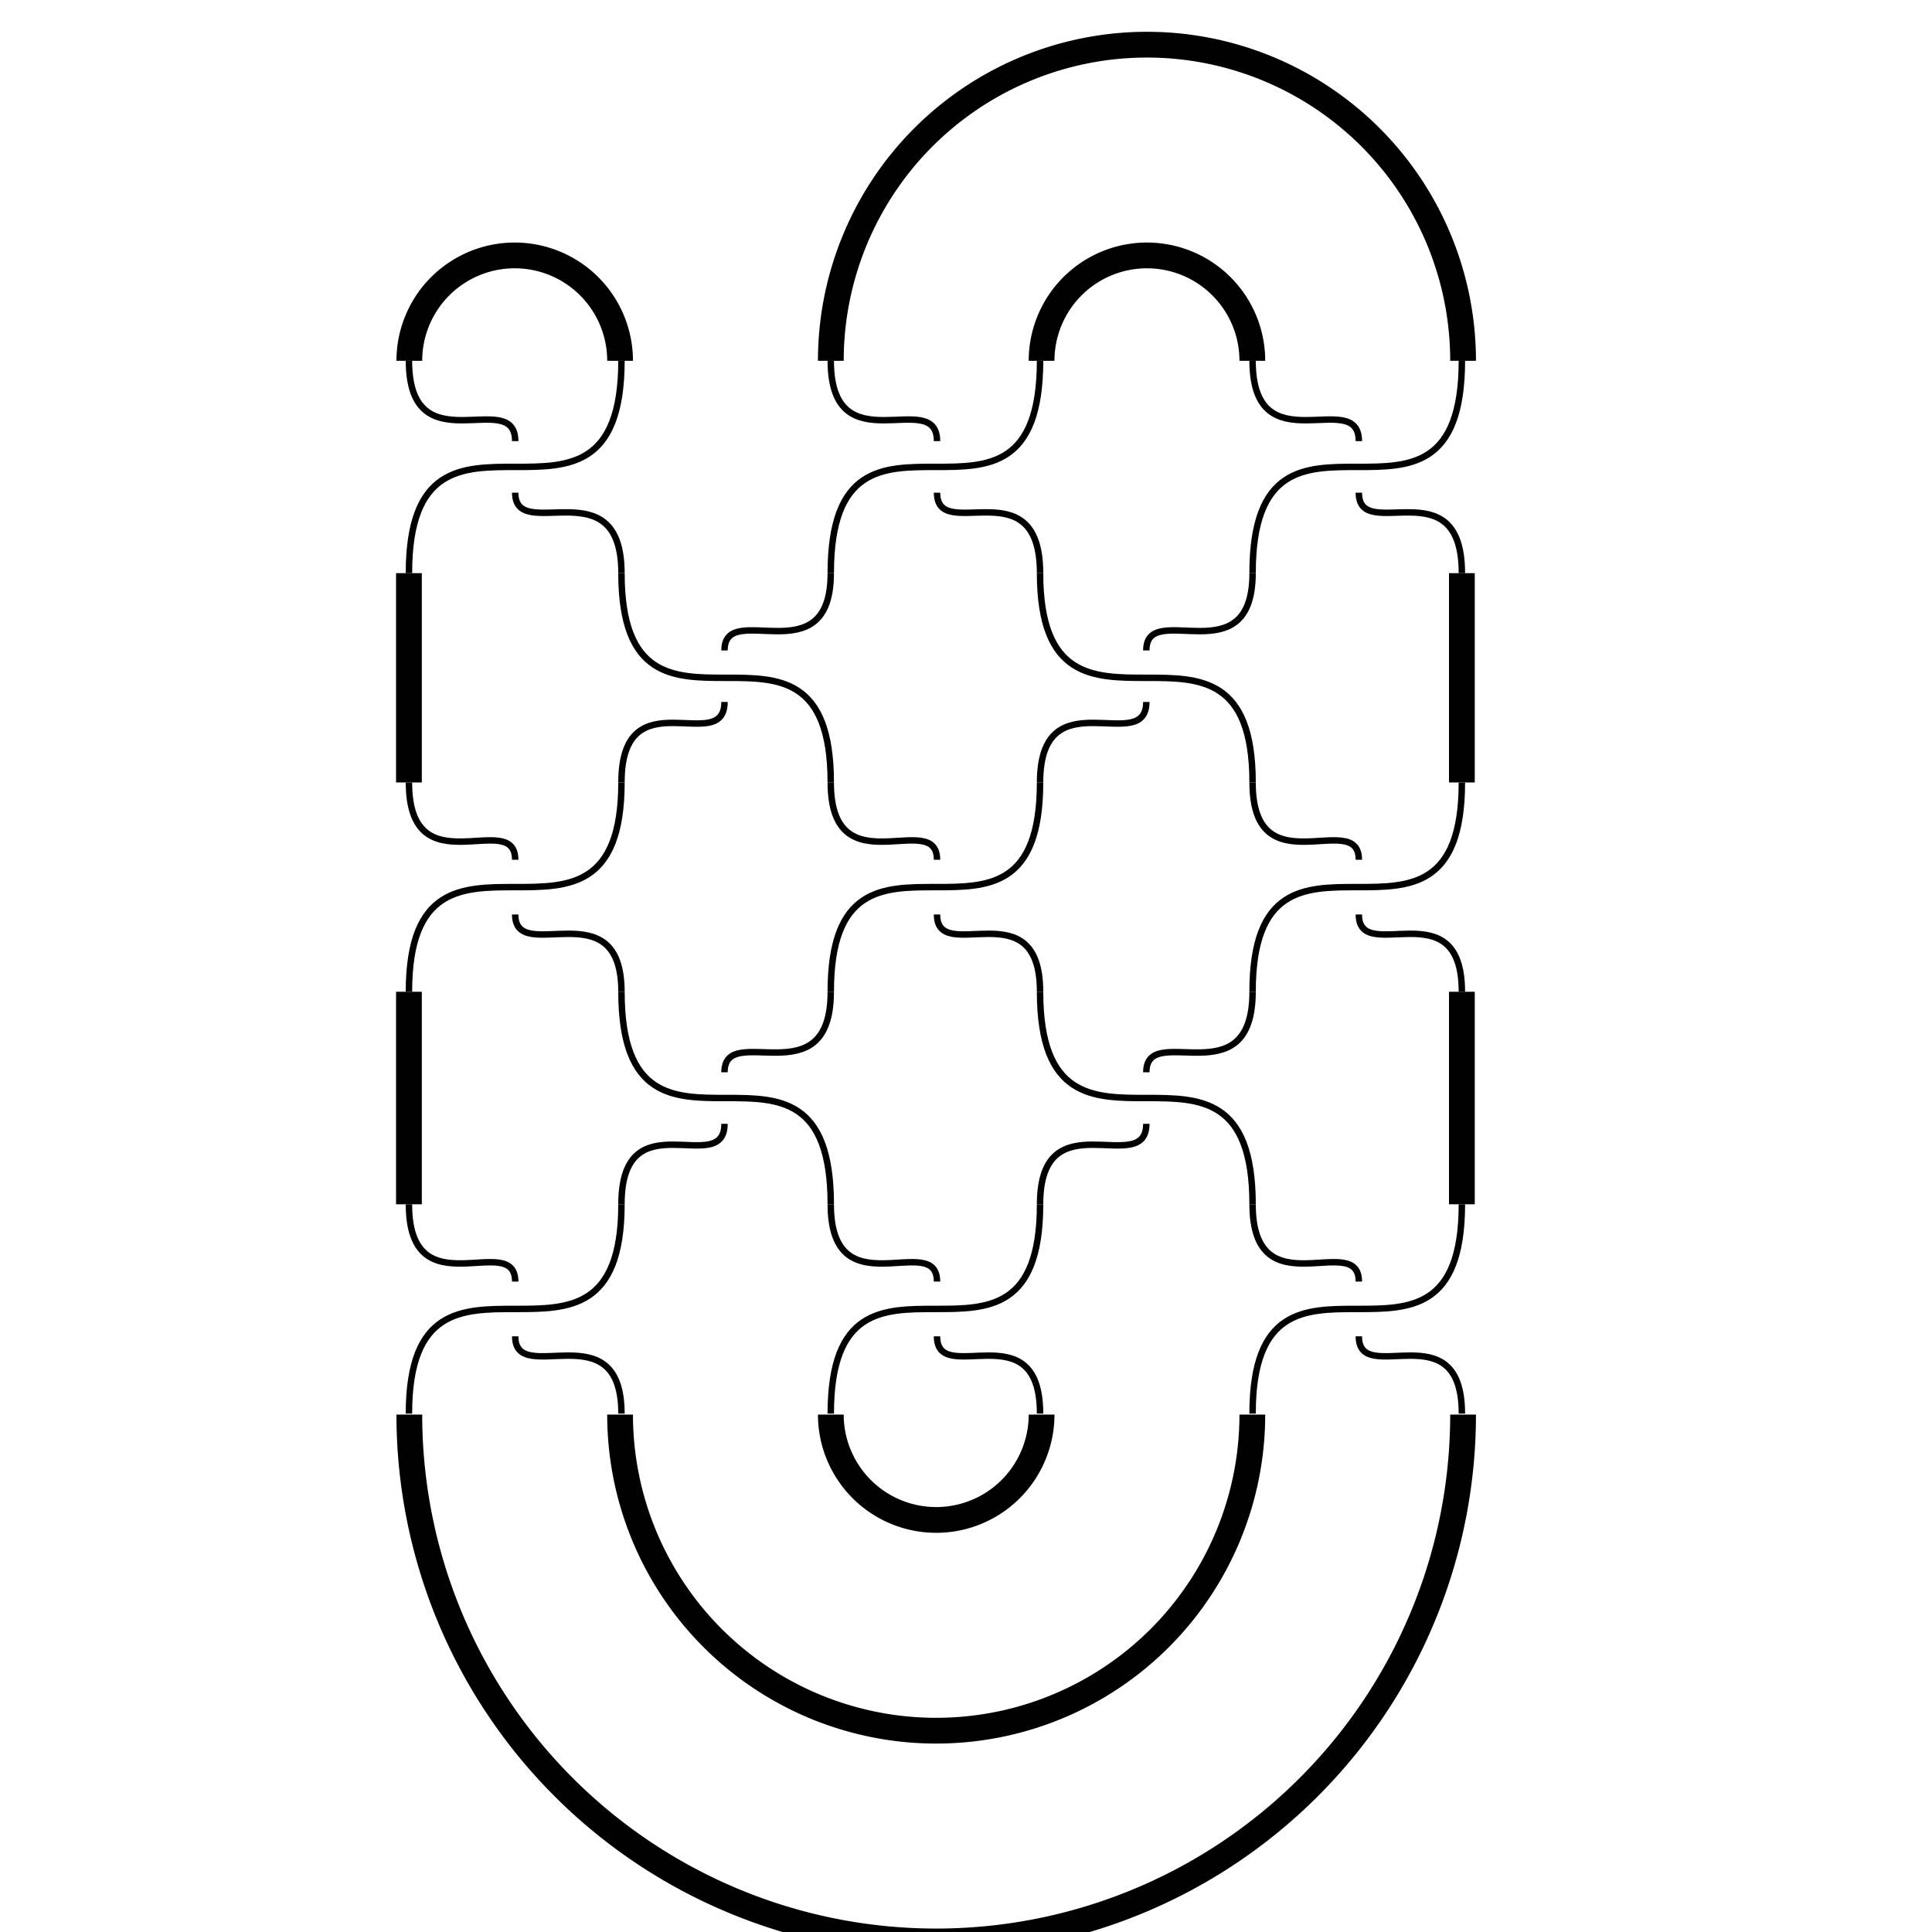 <svg width="600" height="600" viewbox = "0 0 600 600"  xmlns="http://www.w3.org/2000/svg">

<!--
<json>
{
    "imgurl": "",
    "imgw": 2,
    "imgleft": -1,
    "imgtop": -1,
    "imgangle": 0,
    "svgwidth": 600,
    "svgheight": 600,
    "unit": 100,
    "x0": 666.565740045079,
    "y0": 391.0395151082747,
    "x0rel": -17.434259954921004,
    "y0rel": -7.960484891725287,
    "glyph": "0336,0336,0336,0336,0211,0211,0330,0330,0330,0330,0330,0330,0330,0330,0330,0330,0330,0330,0330,0330,0330,0330,0330,0330,0333,0330,0333,0330,0333,0330,0333,0330,0333,0337,0337,0337,0337,0331,0331,0332,0332,0336,0331,0333,0220,0333,0221,0333,0220,0333,0221,0333,0220,0331,0331,0331,0331,0331,0332,0332,0220,0333,0221,0333,0220,0333,0201,0331,0331,0331,0331,0332,0220,0333,0201,0332,0332,0332,0332,0332,0331,0330,0333,0332,0220,0333,0221,0331,0331,0331,0332,0201,0330,0201,0220,0333,0333,0331,0220,0333,0333,0333,0332,0336,0332,0314,0337,0343,0336,0343,0332,0332,0332,0332,0332,0332,0343,0330,0330,0335,0335,0313,0330,0330,0330,0330,0330,0330,0330,0330,0330,0330,0330,0330,0332,0332,0332,0332,0313,0316,0337,0343,0336,0314,0337,0343,0336,0343,0335,0335,0333,0333,0333,0333,0333,0333,0333,0333,0333,",
    "table": []
}
</json>
-->
<path    d = "M127,439 C127,374 193,439 193,374" fill = "none" stroke-width = "2" stroke = "black" /><path    d = "M193,439 C193,407 160,431 160,415" fill = "none" stroke-width = "2" stroke = "black" /><path    d = "M160,398 C160,382 127,407 127,374" fill = "none" stroke-width = "2" stroke = "black" /><path    d = "M258,374 C258,308 193,374 193,308" fill = "none" stroke-width = "2" stroke = "black" /><path    d = "M193,374 C193,341 225,366 225,349" fill = "none" stroke-width = "2" stroke = "black" /><path    d = "M225,333 C225,317 258,341 258,308" fill = "none" stroke-width = "2" stroke = "black" /><path    d = "M258,308 C258,243 323,308 323,243" fill = "none" stroke-width = "2" stroke = "black" /><path    d = "M323,308 C323,276 291,300 291,284" fill = "none" stroke-width = "2" stroke = "black" /><path    d = "M291,267 C291,251 258,276 258,243" fill = "none" stroke-width = "2" stroke = "black" /><path    d = "M389,243 C389,178 323,243 323,178" fill = "none" stroke-width = "2" stroke = "black" /><path    d = "M323,243 C323,210 356,235 356,218" fill = "none" stroke-width = "2" stroke = "black" /><path    d = "M356,202 C356,186 389,210 389,178" fill = "none" stroke-width = "2" stroke = "black" /><path    d = "M389,178 C389,112 454,178 454,112" fill = "none" stroke-width = "2" stroke = "black" /><path    d = "M454,178 C454,145 422,169 422,153" fill = "none" stroke-width = "2" stroke = "black" /><path    d = "M422,137 C422,120 389,145 389,112" fill = "none" stroke-width = "2" stroke = "black" /><path    d = "M258,439 C258,374 323,439 323,374" fill = "none" stroke-width = "2" stroke = "black" /><path    d = "M323,439 C323,407 291,431 291,415" fill = "none" stroke-width = "2" stroke = "black" /><path    d = "M291,398 C291,382 258,407 258,374" fill = "none" stroke-width = "2" stroke = "black" /><path    d = "M389,374 C389,308 323,374 323,308" fill = "none" stroke-width = "2" stroke = "black" /><path    d = "M323,374 C323,341 356,366 356,349" fill = "none" stroke-width = "2" stroke = "black" /><path    d = "M356,333 C356,317 389,341 389,308" fill = "none" stroke-width = "2" stroke = "black" /><path    d = "M389,308 C389,243 454,308 454,243" fill = "none" stroke-width = "2" stroke = "black" /><path    d = "M454,308 C454,276 422,300 422,284" fill = "none" stroke-width = "2" stroke = "black" /><path    d = "M422,267 C422,251 389,276 389,243" fill = "none" stroke-width = "2" stroke = "black" />    <line x1="454" y1="243" x2="454" y2="178" style="stroke:black;stroke-width:8" />
<path    d = "M389,439 C389,374 454,439 454,374" fill = "none" stroke-width = "2" stroke = "black" /><path    d = "M454,439 C454,407 422,431 422,415" fill = "none" stroke-width = "2" stroke = "black" /><path    d = "M422,398 C422,382 389,407 389,374" fill = "none" stroke-width = "2" stroke = "black" />    <line x1="454" y1="374" x2="454" y2="308" style="stroke:black;stroke-width:8" />
<path    d = "M127,308 C127,243 193,308 193,243" fill = "none" stroke-width = "2" stroke = "black" /><path    d = "M193,308 C193,276 160,300 160,284" fill = "none" stroke-width = "2" stroke = "black" /><path    d = "M160,267 C160,251 127,276 127,243" fill = "none" stroke-width = "2" stroke = "black" /><path    d = "M258,243 C258,178 193,243 193,178" fill = "none" stroke-width = "2" stroke = "black" /><path    d = "M193,243 C193,210 225,235 225,218" fill = "none" stroke-width = "2" stroke = "black" /><path    d = "M225,202 C225,186 258,210 258,178" fill = "none" stroke-width = "2" stroke = "black" />    <line x1="127" y1="374" x2="127" y2="308" style="stroke:black;stroke-width:8" />
    <line x1="127" y1="243" x2="127" y2="178" style="stroke:black;stroke-width:8" />
<path    d = "M127,178 C127,112 193,178 193,112" fill = "none" stroke-width = "2" stroke = "black" /><path    d = "M193,178 C193,145 160,169 160,153" fill = "none" stroke-width = "2" stroke = "black" /><path    d = "M160,137 C160,120 127,145 127,112" fill = "none" stroke-width = "2" stroke = "black" /><path    d = "M258,178 C258,112 323,178 323,112" fill = "none" stroke-width = "2" stroke = "black" /><path    d = "M323,178 C323,145 291,169 291,153" fill = "none" stroke-width = "2" stroke = "black" /><path    d = "M291,137 C291,120 258,145 258,112" fill = "none" stroke-width = "2" stroke = "black" />  <path d="M258.022 112.05           A98.176 98.176 0 0 1 454.374 112.05" fill = "none" stroke = "black" stroke-width = "8" />
  <path d="M323.473 112.05           A32.725 32.725 0 0 1 388.923 112.05" fill = "none" stroke = "black" stroke-width = "8" />
  <path d="M127.12 112.05           A32.725 32.725 0 0 1 192.571 112.05" fill = "none" stroke = "black" stroke-width = "8" />
  <path d="M454.374 439.304           A163.627 163.627 0 0 1 127.12 439.304" fill = "none" stroke = "black" stroke-width = "8" />
  <path d="M388.923 439.304           A98.176 98.176 0 0 1 192.571 439.304" fill = "none" stroke = "black" stroke-width = "8" />
  <path d="M323.473 439.304           A32.725 32.725 0 0 1 258.022 439.304" fill = "none" stroke = "black" stroke-width = "8" />
</svg>